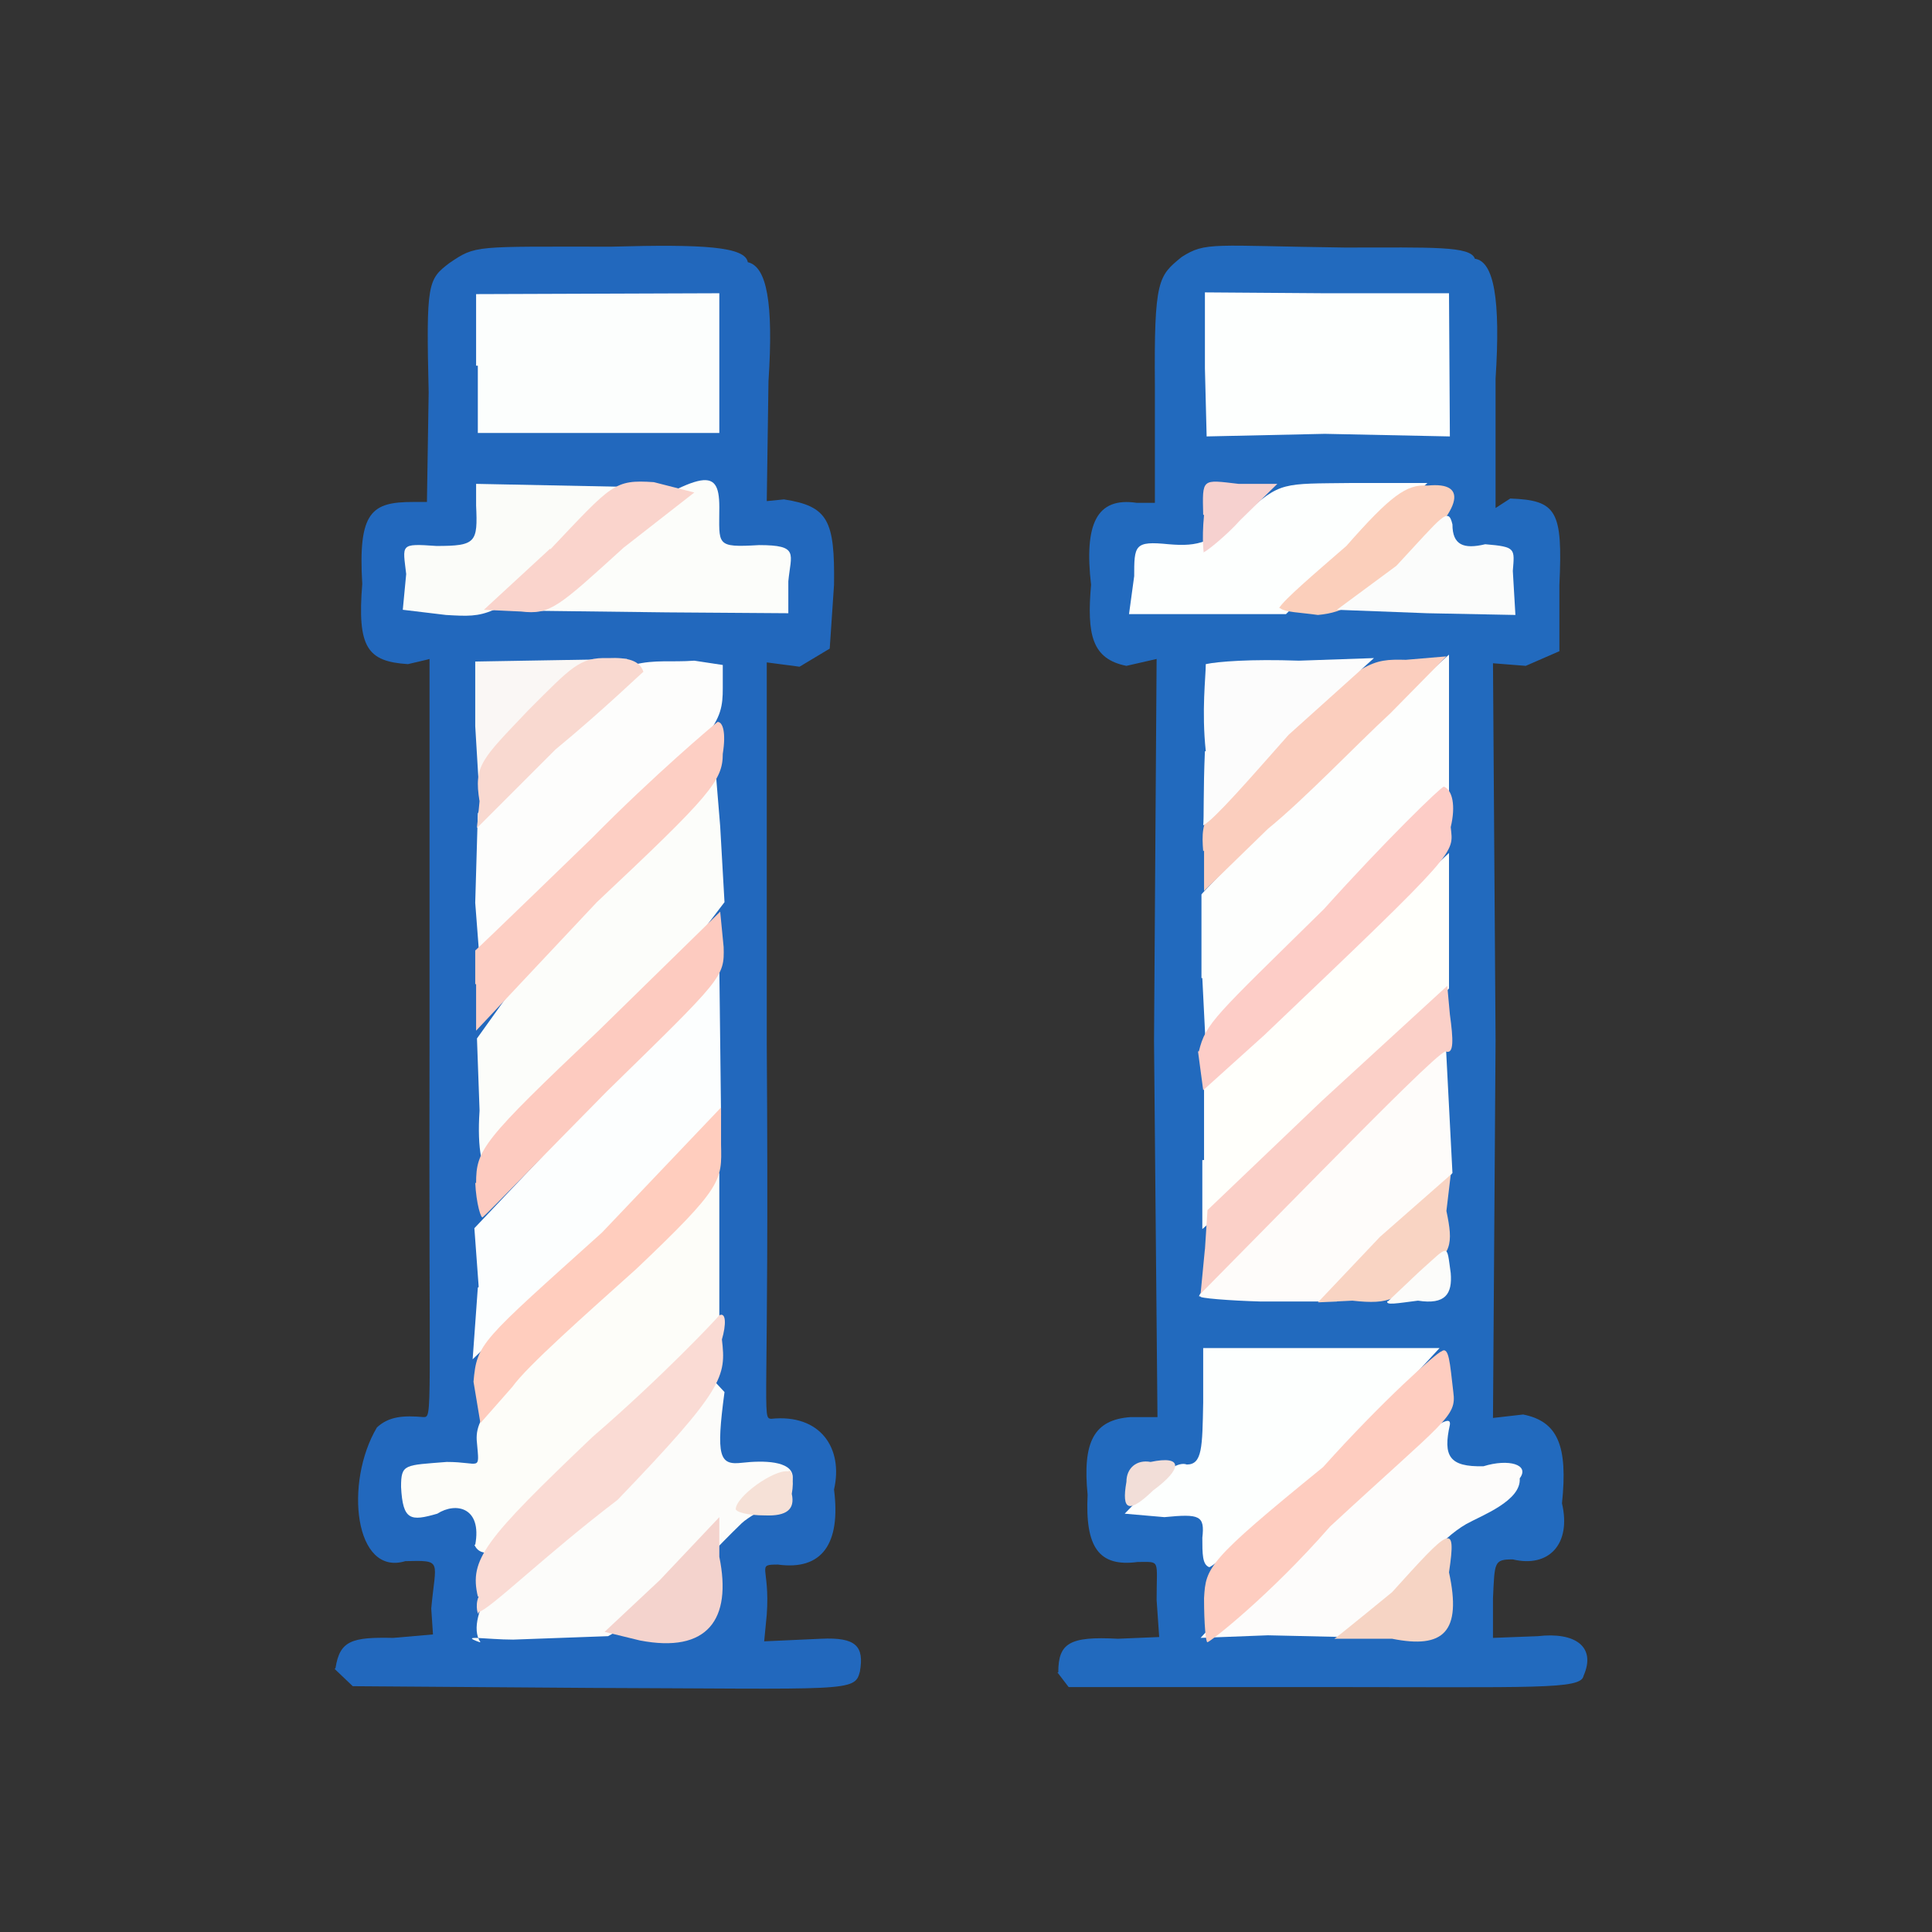 <?xml version="1.0" encoding="UTF-8"?>
<svg xmlns="http://www.w3.org/2000/svg" version="1.1" viewBox="0 0 224 224">
  <rect x="0" y="0" width="224" height="224" fill="#333333" stroke="none"/>
  <defs>
    <style>
      .cls-1 {
        fill: #f9d4c3;
        opacity: 1;
      }

      .cls-1, .cls-2, .cls-3, .cls-4, .cls-5, .cls-6, .cls-7, .cls-8, .cls-9, .cls-10, .cls-11, .cls-12, .cls-13, .cls-14, .cls-15, .cls-16, .cls-17, .cls-18, .cls-19, .cls-20, .cls-21, .cls-22, .cls-23, .cls-24, .cls-25, .cls-26, .cls-27, .cls-28, .cls-29, .cls-30, .cls-31, .cls-32, .cls-33, .cls-34, .cls-35 {
        isolation: isolate;
      }

      .cls-2 {
        fill: #f6d1cf;
        opacity: 1;
      }

      .cls-3 {
        fill: #fdcfc4;
        opacity: 1;
      }

      .cls-4 {
        fill: #226abe;
        opacity: 1;
      }

      .cls-5 {
        fill: #fdcdc7;
        opacity: 1;
      }

      .cls-6 {
        fill: #fcfcfc;
        opacity: 1;
      }

      .cls-7 {
        fill: #f9d9d0;
        opacity: 1;
      }

      .cls-8 {
        fill: #fdfefd;
        opacity: 1;
      }

      .cls-9 {
        fill: #fdfdfc;
        opacity: 1;
      }

      .cls-10 {
        fill: #fbcebe;
        opacity: 1;
      }

      .cls-11 {
        fill: #f4d3cd;
        opacity: 1;
      }

      .cls-12 {
        fill: #fdfdf9;
        opacity: 1;
      }

      .cls-13 {
        fill: #fdfcfb;
        opacity: 1;
      }

      .cls-14 {
        fill: #fecdc0;
        opacity: 1;
      }

      .cls-15 {
        fill: #fcfcfa;
        opacity: 1;
      }

      .cls-16 {
        fill: #fbfcf9;
        opacity: 1;
      }

      .cls-36 {
        fill: #fffffb;
      }

      .cls-17 {
        fill: #faf7f5;
        opacity: 1;
      }

      .cls-18 {
        fill: #f2ded8;
        opacity: 1;
      }

      .cls-37 {
        fill: #2268bd;
      }

      .cls-19 {
        fill: #fbfcfb;
        opacity: 1;
      }

      .cls-20 {
        fill: #ffcdbe;
        opacity: 1;
      }

      .cls-21 {
        fill: #fadbd4;
        opacity: 1;
      }

      .cls-22 {
        fill: #fefcfa;
        opacity: 1;
      }

      .cls-23 {
        fill: #f6d4c4;
        opacity: 1;
      }

      .cls-24 {
        fill: #fcfefe;
        opacity: 1;
      }

      .cls-25 {
        fill: #f6e1d7;
        opacity: 1;
      }

      .cls-26 {
        fill: #fad4cc;
        opacity: 1;
      }

      .cls-27 {
        fill: #fbcfbb;
        opacity: 1;
      }

      .cls-28 {
        opacity: 1;
      }

      .cls-28, .cls-29, .cls-30 {
        fill: #fdfffe;
      }

      .cls-29 {
        opacity: 1;
      }

      .cls-30 {
        opacity: 1;
      }

      .cls-31 {
        fill: #fdcbc0;
        opacity: 1;
      }

      .cls-32 {
        fill: #fcfefd;
        opacity: 1;
      }

      .cls-33 {
        fill: #fbd0c8;
        opacity: 1;
      }

      .cls-34 {
        opacity: 1;
      }

      .cls-34, .cls-35 {
        fill: #fcfdfa;
      }

      .cls-35 {
        opacity: 1;
      }
    </style>
  </defs>
  <!-- Generator: Adobe Illustrator 28.6.0, SVG Export Plug-In . SVG Version: 1.2.0 Build 709)  -->
  <g>
    <g id="_图层_1" data-name="图层_1">
      <g>
        <path class="cls-37" d="M38.9,193.4c.5-3.2,1.9-3.6,6.7-3.5l4.6-.4-.2-3c.5-5.6,1.4-5.6-3-5.5-5.9,1.8-7.1-9.1-3.3-15.5,1.4-1.3,3.1-1.4,5.4-1.2,1.1,0,.6,0,.7-44.1v-43.8c.1,0-2.5.6-2.5.6-4.7-.3-5.9-1.9-5.3-9.3-.5-8.4,1.1-9.5,5.9-9.5h1.6c0-.1.2-12.7.2-12.7-.3-12.7-.1-13.1,2.4-15,3.1-2.1,2.8-1.9,18.8-1.9,10.7-.3,15.5,0,15.8,1.8,2.2.5,3,4.7,2.4,13.8l-.2,13.9,2-.2c5.1.8,5.9,2.4,5.8,9.9l-.5,7.4-3.5,2.1-3.8-.5v44.2c.3,43.1-.6,43.4.5,43.5,5.7-.6,8.4,3.4,7.3,8.2.8,6.3-1.4,9.4-6.5,8.7-2.6,0-.9.2-1.3,5.8l-.3,3.1,6.6-.3c4.1-.2,5,.9,4.5,3.8-.6,2.4-1.3,2-31.2,1.9l-27.6-.2-2.1-2"/>
        <path class="cls-4" d="M122.7,193.9c0-3.4,1.3-4.2,6.9-3.9l4.8-.2-.3-4.3c0-4.8.5-4.4-2.2-4.4-4.5.6-6.1-1.7-5.8-7.8-.6-6.1.7-8.7,5-9h3.1c0,0-.4-43.6-.4-43.6l.3-44.3-3.5.8c-4-.8-4.6-3.6-4.1-9.4-.8-7,.6-10.2,5.3-9.5h2.1c0,.1,0-13.5,0-13.5-.1-12.4.4-12.8,3.1-15,2.8-1.8,3.6-1.3,18.9-1.1,10.2,0,14.6-.2,15.1,1.3,2.2.3,3,4.7,2.4,13.9v15s1.7-1.1,1.7-1.1c5.4.2,6.1,1.4,5.7,10v7.7s-3.9,1.7-3.9,1.7l-3.8-.3.3,43.7-.3,43.8,3.5-.4c4,.8,5.2,3.6,4.5,10.3,1.1,4.7-1.5,7.5-5.7,6.5-2.2,0-2.1.3-2.3,4.5v4.6s5.2-.2,5.2-.2c4.3-.5,6.8,1.2,5.3,4.6-.3,1.6-5.4,1.3-30.6,1.3h-29.1s-1.3-1.7-1.3-1.7"/>
        <path class="cls-15" d="M55.7,190.4c-2-3,3.1-10.1,9.8-18.7l15.9-13.1,2.6,2.8c-1,7.5-.6,8.5,2,8.2s5.7-.2,5.9,1.5c.2,2.4-4.4,4.1-5.9,5.5-2.9,2.8-5.7,5.9-8.6,8.7s-4.5,3-6.9,4.4l-11,.4c-3.1,0-6.4-.6-3.9.3"/>
        <path class="cls-12" d="M55.1,179.1c.8-4.3-2.2-5-4.4-3.6-3.1.9-4,.8-4.2-3.1,0-2.7.4-2.5,5.3-2.9,3.9,0,3.8,1.2,3.5-2.2-.4-3.4,2.4-5.3,14.5-18.3l13.6-13v18.8c0,0-10.3,14.7-10.3,14.7-12.5,9.8-17,12.1-18.1,9.6"/>
        <path class="cls-24" d="M55.5,149.2l-.5-6.8,14.5-15.3,13.9-15,.2,17.2-8.6,9.4c-5.6,5.2-12,11.7-15.2,14.1l-5,4.8.6-8.3"/>
        <path class="cls-35" d="M55.6,128.7l-.3-8.3,12.1-16.9,15.5-15,.6,7.3.5,8.8-12.2,16c-8.9,7.6-15.5,15-14.8,15.6-1.1-.1-1.7-3-1.4-7.4"/>
        <path class="cls-9" d="M55.1,104.6l.3-10.3,6.9-11c11-8.1,12.8-6.3,18.2-6.7l3.3.5v2.7c0,4-.7,5.5-14.9,17.7l-13.3,13.7-.5-6.5"/>
        <path class="cls-17" d="M55.1,84.3v-7.6c-.1,0,17.6-.3,17.6-.3l-8.4,8.2c-4.6,4.4-8.7,8.1-8.7,8.1,0,0-.2-3.7-.5-8.5"/>
        <path class="cls-16" d="M47.1,66.6c-.4-3.5-.8-3.6,3.5-3.3,4.6,0,4.8-.4,4.6-4.7v-2.5c0,0,20,.4,20,.4l-8.8,8.7c-9.9,6.3-9.7,6.4-14.7,6.1l-5-.6.4-4.2"/>
        <path class="cls-34" d="M69.7,61.7c11.5-6.9,13.7-7.9,13.7-2.9,0,4.4-.5,4.7,4.6,4.4,4.7,0,3.7,1,3.4,4.2v3.7s-14.1-.1-14.1-.1l-16.4-.2,8.8-9.1"/>
        <path class="cls-32" d="M55.2,42.4v-8.3s28.2-.1,28.2-.1v16.2c.1,0-28,0-28,0v-7.8"/>
        <path class="cls-13" d="M151.9,175.9c14-10.4,16.4-12.2,16.2-10.7-.8,3.6-.1,4.9,3.9,4.8,2.9-.9,5.4-.2,4.2,1.4.2,2.6-4.4,4.3-6.2,5.3-3.1,1.8-5.6,5.3-7.9,8l-6.3,5.1-8.8-.2-7.8.3,12.7-13.9"/>
        <path class="cls-28" d="M139.4,178.3c.3-2.6-.3-2.8-4.4-2.4l-4.6-.4,2.9-3c1.5-1.8,3.3-3.1,4.3-2.7,1.8,0,1.8-2,1.9-7.2v-6.3c.1,0,27.4,0,27.4,0l-12.4,13.4c-7.6,6.2-13.5,11.8-14.3,12-.8-.3-.8-1.5-.8-3.5"/>
        <path class="cls-22" d="M139.1,150.3c-.9.3,6.2-7,12.6-17.1l15.8-14.6.9,17.4-6.5,7.4-6.9,7.5h-8.8c-3.6-.1-7.4-.4-7-.6"/>
        <path class="cls-36" d="M139.6,134.5v-8.4s14.1-14.1,14.1-14.1l14.3-13.1v15.7s-13.1,14.4-13.1,14.4l-15.5,13.5v-8"/>
        <path class="cls-8" d="M139.3,113.4v-9.7c-.1,0,13.8-14.4,13.8-14.4l14.9-13.4v16.7s-11.7,15.1-11.7,15.1l-16.5,13.7-.4-8"/>
        <path class="cls-30" d="M131.5,66.9c0-3.7,0-4.2,4-3.8,3.5.3,5-.2,8.8-3.5,4.2-3.8,4.4-3.5,12.4-3.6h8.8c0,0-8.6,7.6-8.6,7.6l-7.8,7.6h-18.2s.6-4.4.6-4.4"/>
        <path class="cls-29" d="M139.7,42.6v-8.7c.1,0,13.8.1,13.8.1h14.5s.1,16.6.1,16.6l-14.5-.3-13.7.3-.2-7.9"/>
        <path class="cls-11" d="M76.5,183.2l6.9-7.3v4.6c1.5,7.3-1.4,11.2-9.2,9.7l-4.1-1,6.4-6"/>
        <path class="cls-25" d="M85.3,175c0-1.5,4.5-4.7,6.1-4.4.4-.4.7,1,.4,2.6.4,1.8-.6,2.6-3.1,2.5-2,0-3.5-.4-3.4-.8"/>
        <path class="cls-21" d="M55.4,185.1c-1-4.3.7-6.5,13.3-18.5,8-6.9,14.3-13.6,14.7-14.1.8-.4.8,1.1.3,2.8.5,4.3.3,5.7-12.1,18.6-8.4,6.4-14.8,12.7-16.1,13,0,.7-.5-.7,0-1.8"/>
        <path class="cls-20" d="M54.9,160.2c.4-4.5.8-4.6,14.9-17.3l13.8-14.5v4.3c.1,4.2.2,4.9-9.8,14.4-5.9,5.3-12.7,11.3-14.4,13.7l-3.7,4.2-.8-4.8"/>
        <path class="cls-31" d="M55.2,137.2c0-3.9.7-4.9,14.2-17.7l14.1-13.8.4,4.1c.1,3.5-.1,3.6-13.6,16.8-7.2,7.3-13.5,13.8-14.3,14.5-.2.4-.8-1.6-.9-4"/>
        <path class="cls-3" d="M55.1,114.1v-3.9c.1,0,13.5-13,13.5-13,7.3-7.4,14.2-13.2,14.6-13.5.6,0,1,1.2.6,3.7,0,3.1-1.4,4.8-14.6,17.2l-14,14.9v-5.4"/>
        <path class="cls-7" d="M55.6,92.9c-.7-4.2.3-4.9,5.6-10.5,5.1-5.1,6-6.2,9.3-6.1,2.3-.1,3.7.3,4.1,1.6,0-.1-4.5,4.3-10.2,9l-9.1,9.1.3-3.1"/>
        <path class="cls-26" d="M63.8,63.7c7.2-7.6,7.4-8.1,12-7.8l4.7,1.2-8.2,6.4c-7.6,6.9-8.5,7.8-11.9,7.4l-4.3-.2,7.7-7.1"/>
        <path class="cls-23" d="M161.4,184.6c6.7-7.4,7.5-8.3,6.6-2.3,1.5,6.9-.6,8.9-6.6,7.7h-6.7c0,.1,6.7-5.4,6.7-5.4"/>
        <path class="cls-14" d="M139.6,185.3c.2-3.6.4-4.3,13.8-15.2,6.9-7.7,13.2-13.3,13.7-13.4.9-.7,1,1.3,1.4,4.7.4,2.9-.9,3.2-14.3,15.6-7,8-13.8,13.3-14.2,13.4-.2.1-.4-2.2-.4-5"/>
        <path class="cls-18" d="M130.6,171.8c0-1.6,1.2-2.6,2.8-2.3,3.8-.8,3.7.8.3,3.3-2.8,2.7-3.7,2.4-3.1-1"/>
        <path class="cls-1" d="M160,143.4l8.2-7.2-.5,4.2c.8,3.8.7,5.2-2.9,7-2.5,3.2-3.6,3.9-8,3.4l-4,.2,7.2-7.6"/>
        <path class="cls-33" d="M139.7,144.9l.3-4.6,13.3-12.7,14.5-13.3.3,3.3c.4,2.9.5,4.7-.5,4.3-.8.2-7.1,6.5-14.5,14l-13.9,14.1.5-5.2"/>
        <path class="cls-5" d="M139,121.9c.8-3.3,1.8-4,14.5-16.5,7.1-7.9,13.5-14.1,13.9-14.2,1,.4,1.4,2.2.8,4.7.3,3.1,1.3,2.3-21.6,24.1l-7.1,6.4-.6-4.5"/>
        <path class="cls-10" d="M139.5,98.7c-.3-3.9,0-5,9.1-13.5,9.6-8.6,10.3-8.8,14.4-8.7l4.7-.4-6.5,6.6c-3.9,3.6-9.9,9.9-14.2,13.4l-7.4,7.2v-4.7"/>
        <path class="cls-27" d="M148.3,70.5c.6-1,4-3.9,7.8-7.2,5.1-5.8,7-7.2,9.4-7,4.9-.5,4.1,2.9-3,9-5,4.6-6.5,5.7-9.7,6-2.1-.3-3.8-.3-4.4-.8"/>
        <path class="cls-2" d="M139.5,59.7c-.1-4.3-.2-4.1,4.1-3.6h4.5s-4.3,4.2-4.3,4.2c-1.6,1.8-4,3.7-4.2,3.7,0,.6-.3-1.3,0-4.3"/>
        <path class="cls-15" d="M160.9,150.9c.2-.2,1.9-1.8,3.7-3.5,3.5-3.1,3.1-3.3,3.6.2.2,2.4-.6,3.7-3.8,3.2-2.4.3-3.9.6-3.5,0"/>
        <path class="cls-6" d="M139.8,87.1c-.5-4.7,0-8.6,0-10.1,1.4-.3,5.2-.6,10.8-.4l8.7-.3-9.9,8.9c-4.6,5.2-8.6,9.8-9.9,10.5.1-.6,0-4.2.2-8.6"/>
        <path class="cls-19" d="M161.9,65.6c5.4-5.8,6-6.9,6.5-4.8,0,2.4,1.3,2.9,3.8,2.3,3.6.3,3.4.5,3.2,3.1l.3,5.1-10.2-.2-10.5-.4,6.9-5.1"/>
      </g>
    </g>
  </g>
</svg>